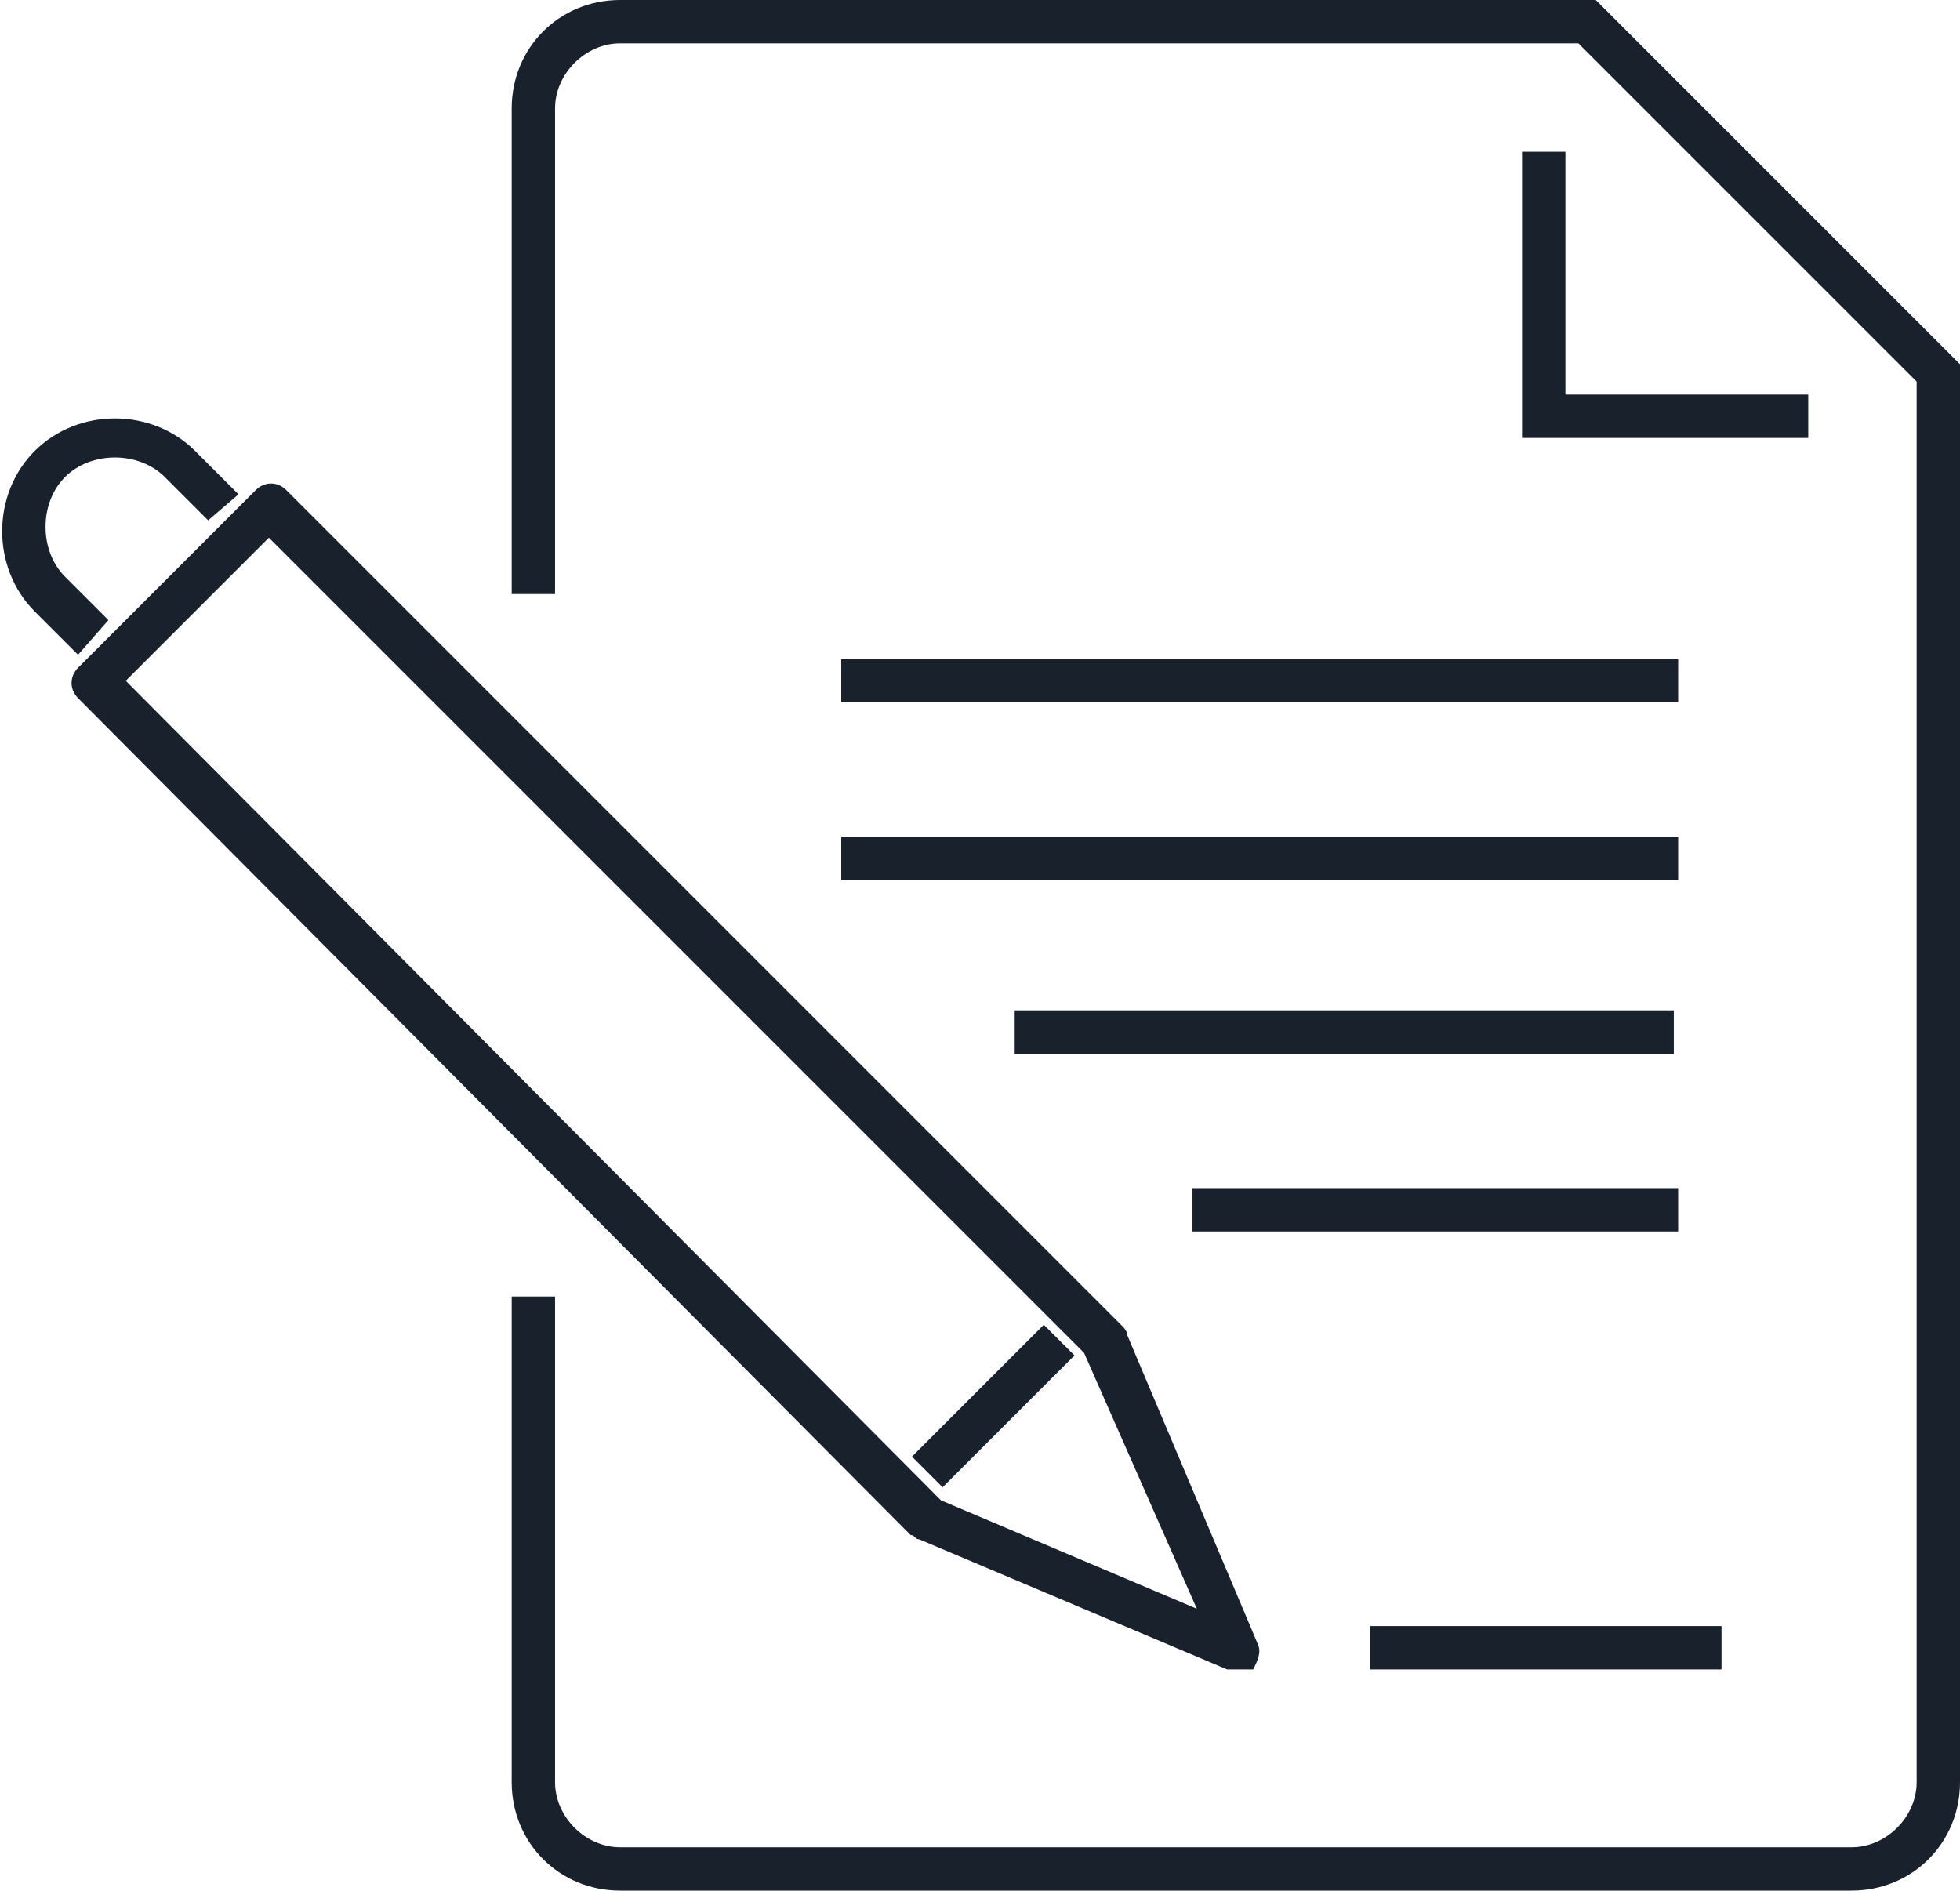 <svg id="Layer_1" xmlns="http://www.w3.org/2000/svg" viewBox="0 0 45.2 43.6"><style>.st0{fill:#19212d}</style><path id="XMLID_37_" class="st0" d="M28.5 38.5h-.2l-7.1-3c-.1 0-.1-.1-.2-.1L1.8 16.1c-.2-.2-.2-.5 0-.7l4.1-4.1c.2-.2.5-.2.7 0l19.3 19.3s.1.1.1.2l3 7.1c.1.2 0 .4-.1.6h-.4zm-6.8-3.9l5.9 2.5-2.6-5.9L6.2 12.4l-3.3 3.3 18.8 18.9z"/><path id="XMLID_36_" class="st0" d="M1.8 15.1l-1-1c-1-1-1-2.7 0-3.7s2.7-1 3.7 0l1 1-.7.6-1-1c-.6-.6-1.7-.6-2.3 0-.6.6-.6 1.7 0 2.3l1 1-.7.8z"/><path id="XMLID_35_" transform="rotate(45.001 22.933 32.443)" class="st0" d="M22.4 30.3h1v4.3h-1z"/><path id="XMLID_34_" class="st0" d="M42.7 43.6H14.3c-1.4 0-2.5-1.1-2.5-2.5V29.9h1v11.2c0 .8.7 1.5 1.5 1.5h28.4c.8 0 1.5-.7 1.5-1.5V8.8L36.4 1H14.3c-.8 0-1.5.7-1.5 1.5v11.2h-1V2.5c0-1.4 1.1-2.5 2.5-2.5h22.5l8.4 8.4v32.7c0 1.4-1.1 2.5-2.5 2.5z"/><path id="XMLID_33_" class="st0" d="M41.7 10.1h-6.6V3.5h1v5.6h5.6z"/><path id="XMLID_32_" class="st0" d="M31.6 37.5h8.1v1h-8.1z"/><path id="XMLID_31_" class="st0" d="M19.4 15.2h19.3v1H19.4z"/><path id="XMLID_30_" class="st0" d="M19.4 19.3h19.3v1H19.4z"/><path id="XMLID_29_" class="st0" d="M23.4 23.3h15.2v1H23.4z"/><path id="XMLID_28_" class="st0" d="M27.5 27.4h11.2v1H27.5z"/></svg>